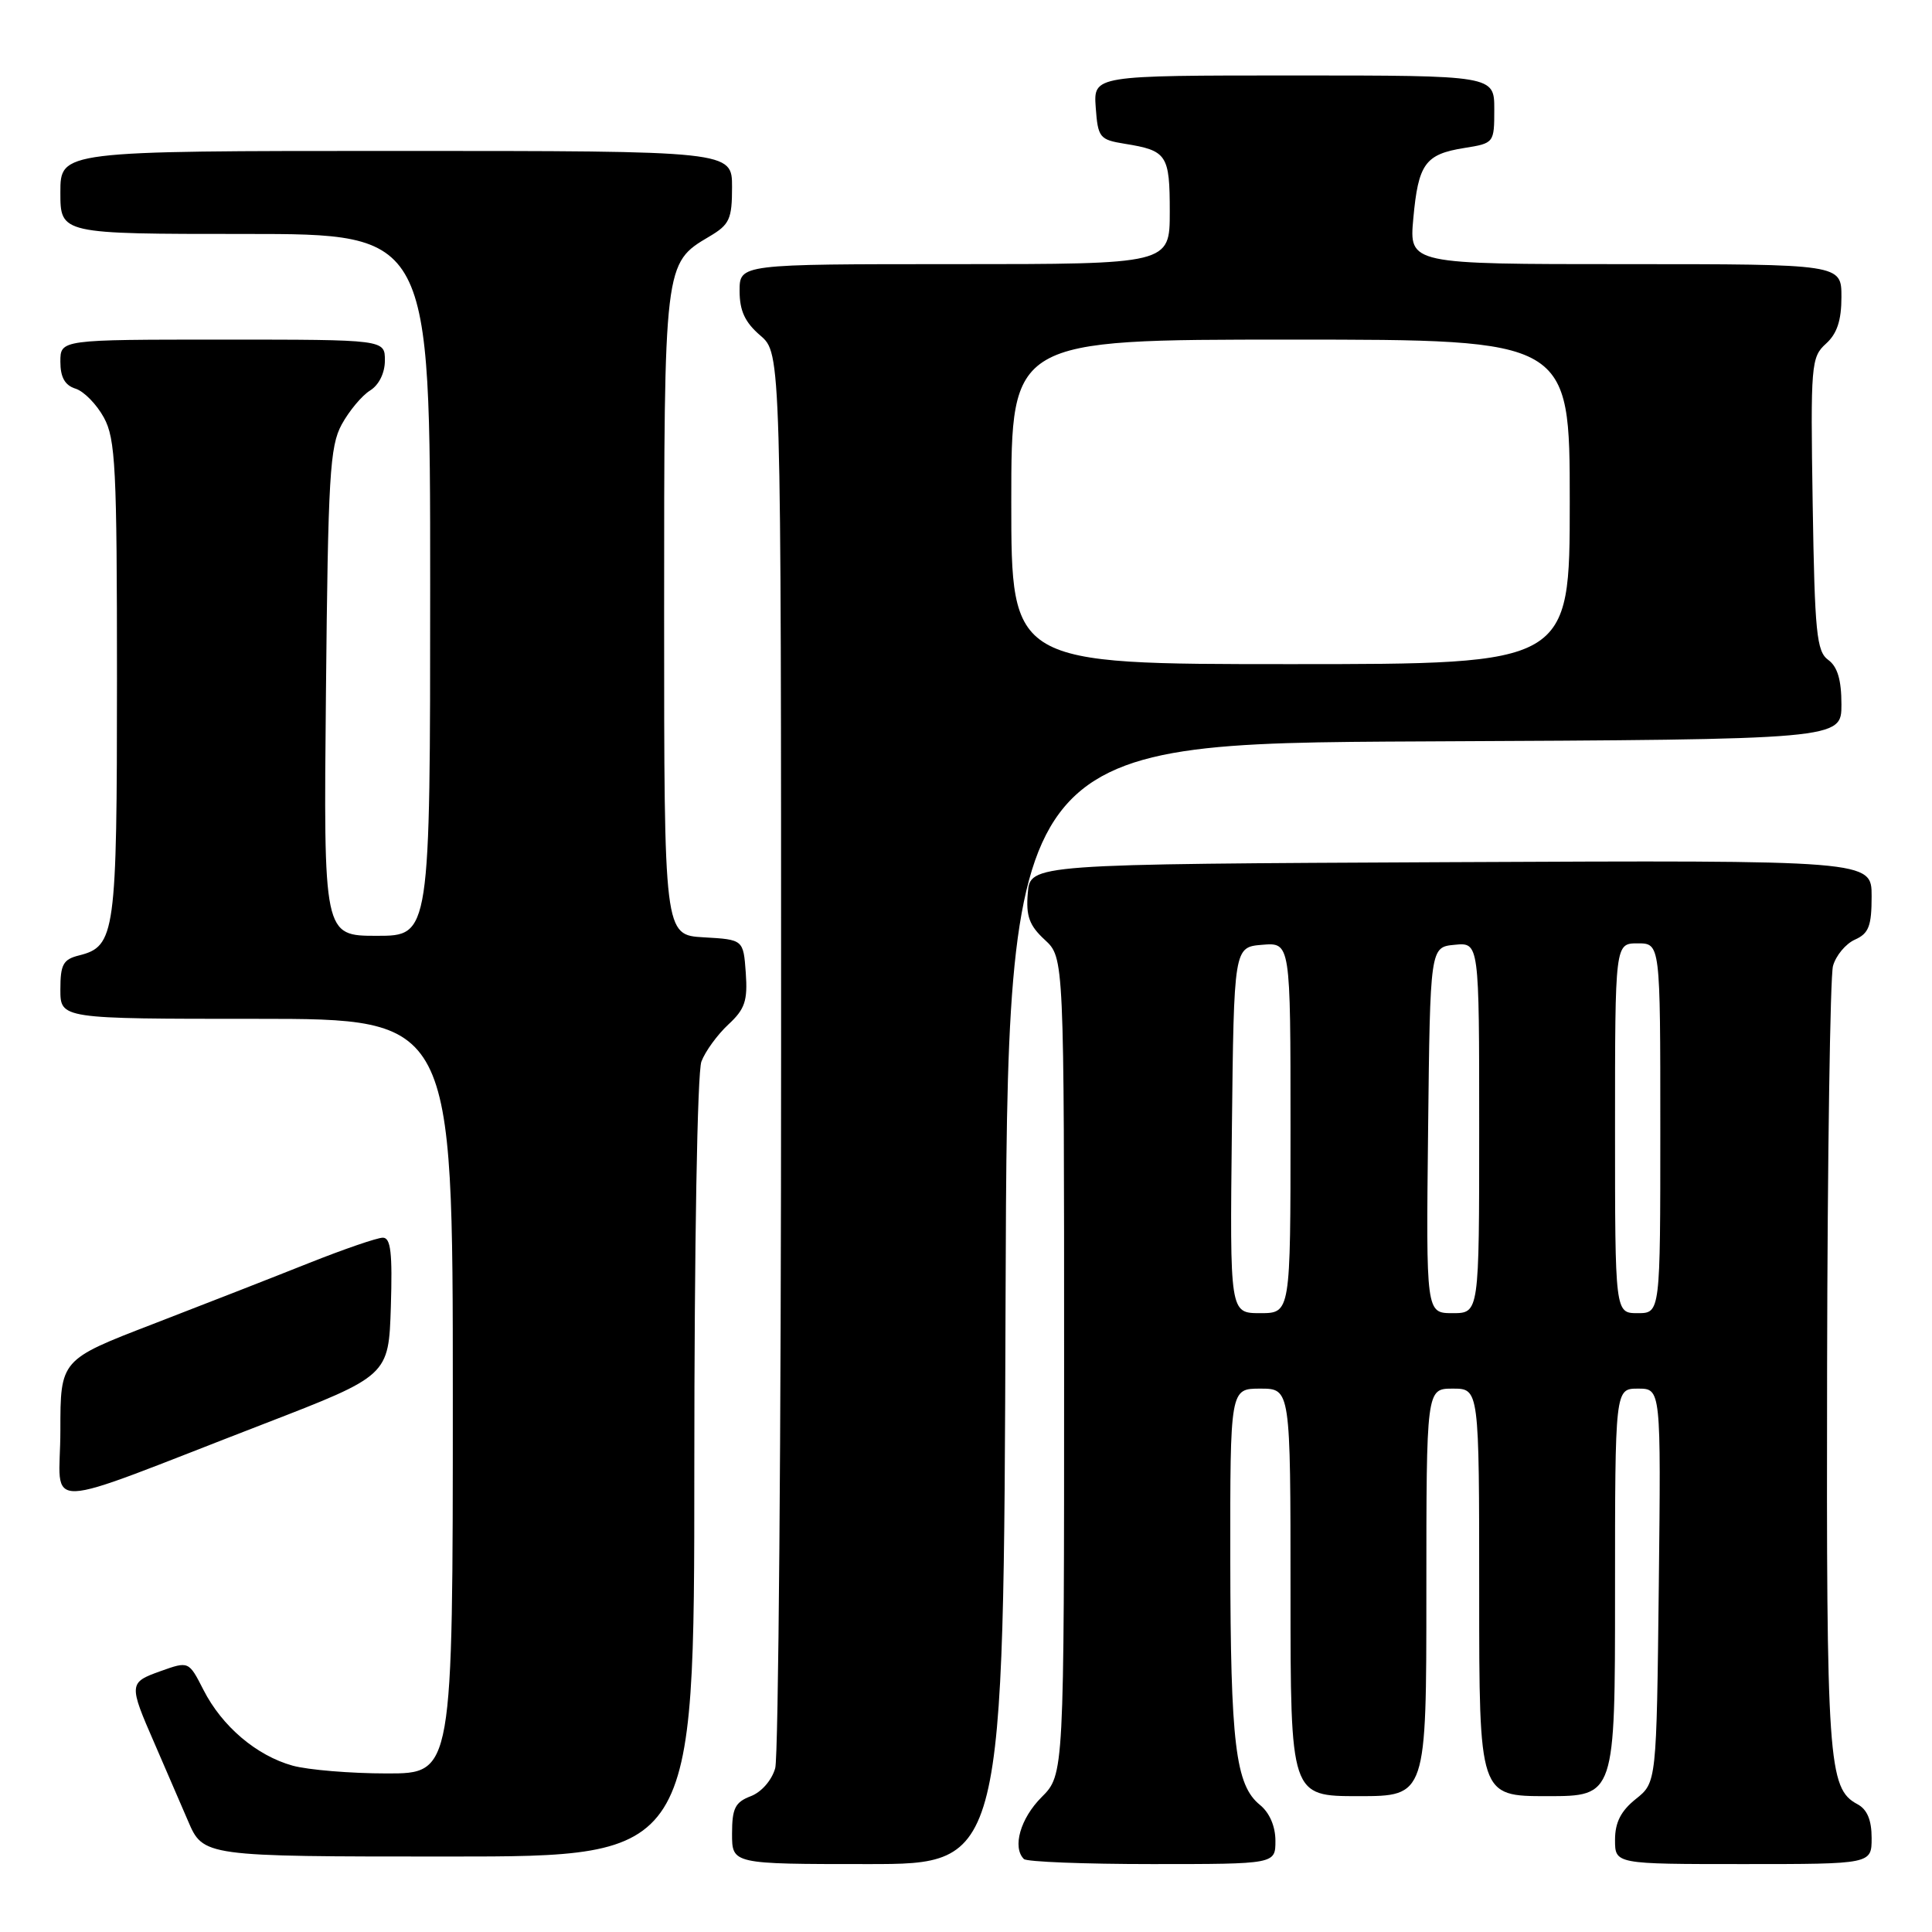 <?xml version="1.0" encoding="UTF-8" standalone="no"?>
<!DOCTYPE svg PUBLIC "-//W3C//DTD SVG 1.1//EN" "http://www.w3.org/Graphics/SVG/1.1/DTD/svg11.dtd" >
<svg xmlns="http://www.w3.org/2000/svg" xmlns:xlink="http://www.w3.org/1999/xlink" version="1.1" viewBox="0 0 256 256">
 <g >
 <path fill="currentColor"
d=" M 133.24 172.75 C 133.50 98.50 133.50 98.50 188.75 98.24 C 244.00 97.98 244.00 97.98 244.00 93.35 C 244.00 90.09 243.48 88.34 242.25 87.44 C 240.71 86.32 240.46 83.87 240.19 66.79 C 239.90 48.30 239.98 47.33 241.94 45.55 C 243.42 44.22 244.00 42.46 244.00 39.35 C 244.00 35.00 244.00 35.00 215.36 35.00 C 186.72 35.00 186.72 35.00 187.27 28.96 C 187.93 21.70 188.84 20.44 194.02 19.61 C 197.97 18.98 198.00 18.95 198.00 14.49 C 198.00 10.00 198.00 10.00 171.44 10.00 C 144.89 10.00 144.89 10.00 145.19 14.24 C 145.48 18.24 145.70 18.51 149.03 19.05 C 154.64 19.95 155.00 20.50 155.00 28.06 C 155.00 35.00 155.00 35.00 126.50 35.00 C 98.00 35.00 98.00 35.00 98.00 38.55 C 98.00 41.18 98.71 42.71 100.75 44.46 C 103.50 46.83 103.50 46.83 103.50 139.16 C 103.50 189.95 103.15 232.75 102.72 234.29 C 102.27 235.89 100.90 237.47 99.47 238.01 C 97.41 238.80 97.00 239.61 97.00 242.98 C 97.00 247.00 97.00 247.00 114.99 247.00 C 132.99 247.00 132.99 247.00 133.24 172.75 Z  M 169.00 243.91 C 169.00 242.00 168.22 240.19 166.95 239.16 C 163.71 236.54 163.05 231.06 163.02 206.75 C 163.00 184.00 163.00 184.00 167.00 184.00 C 171.00 184.00 171.00 184.00 171.00 211.00 C 171.00 238.00 171.00 238.00 180.00 238.00 C 189.00 238.00 189.00 238.00 189.00 211.00 C 189.00 184.00 189.00 184.00 192.50 184.00 C 196.00 184.00 196.00 184.00 196.00 211.00 C 196.00 238.00 196.00 238.00 205.00 238.00 C 214.00 238.00 214.00 238.00 214.00 211.00 C 214.00 184.00 214.00 184.00 217.05 184.00 C 220.09 184.00 220.09 184.00 219.80 210.10 C 219.50 236.19 219.50 236.19 216.75 238.38 C 214.78 239.96 214.00 241.48 214.00 243.79 C 214.00 247.00 214.00 247.00 231.00 247.00 C 248.00 247.00 248.00 247.00 248.00 243.54 C 248.00 241.16 247.41 239.75 246.11 239.06 C 242.24 236.99 242.00 233.49 242.10 181.10 C 242.15 153.27 242.51 129.38 242.88 128.00 C 243.26 126.62 244.56 125.06 245.78 124.51 C 247.62 123.69 248.00 122.72 248.00 118.75 C 248.00 113.98 248.00 113.98 192.25 114.24 C 136.50 114.50 136.50 114.50 136.19 118.33 C 135.93 121.38 136.38 122.63 138.44 124.53 C 141.00 126.90 141.00 126.90 141.00 181.03 C 141.00 235.15 141.00 235.15 138.00 238.15 C 135.21 240.95 134.11 244.78 135.67 246.33 C 136.03 246.70 143.68 247.00 152.67 247.00 C 169.00 247.00 169.00 247.00 169.00 243.91 Z  M 92.00 194.57 C 92.00 164.96 92.40 142.08 92.94 140.66 C 93.45 139.31 95.06 137.10 96.50 135.76 C 98.71 133.72 99.08 132.61 98.82 128.91 C 98.50 124.50 98.50 124.50 93.25 124.20 C 88.00 123.90 88.00 123.90 88.00 81.40 C 88.00 34.77 87.99 34.89 93.99 31.34 C 96.67 29.76 97.00 29.04 97.00 24.78 C 97.00 20.00 97.00 20.00 52.50 20.00 C 8.00 20.00 8.00 20.00 8.00 25.50 C 8.00 31.00 8.00 31.00 32.50 31.00 C 57.00 31.00 57.00 31.00 57.00 77.50 C 57.00 124.00 57.00 124.00 49.94 124.00 C 42.87 124.00 42.87 124.00 43.19 91.75 C 43.47 63.08 43.70 59.14 45.28 56.24 C 46.26 54.45 47.95 52.42 49.03 51.75 C 50.22 51.01 51.00 49.42 51.00 47.76 C 51.00 45.00 51.00 45.00 29.50 45.00 C 8.00 45.00 8.00 45.00 8.00 47.93 C 8.00 49.99 8.60 51.06 10.01 51.50 C 11.12 51.85 12.80 53.57 13.76 55.32 C 15.31 58.15 15.50 61.96 15.50 90.00 C 15.50 123.78 15.28 125.39 10.47 126.60 C 8.37 127.12 8.00 127.80 8.00 131.11 C 8.00 135.00 8.00 135.00 34.00 135.00 C 60.00 135.00 60.00 135.00 60.00 185.00 C 60.00 235.00 60.00 235.00 51.25 234.99 C 46.44 234.99 40.83 234.52 38.78 233.96 C 33.99 232.63 29.42 228.75 26.96 223.92 C 25.01 220.10 25.01 220.10 21.26 221.44 C 17.06 222.94 17.04 223.15 20.47 231.00 C 21.79 234.03 23.78 238.64 24.90 241.25 C 26.93 246.00 26.93 246.00 59.46 246.00 C 92.00 246.00 92.00 246.00 92.00 194.57 Z  M 35.00 188.66 C 51.50 182.28 51.50 182.28 51.79 173.14 C 52.01 166.01 51.78 164.00 50.73 164.00 C 49.99 164.00 45.59 165.51 40.94 167.36 C 36.30 169.21 26.99 172.85 20.25 175.45 C 8.00 180.17 8.00 180.17 8.00 189.57 C 8.00 200.35 4.42 200.47 35.00 188.66 Z  M 134.00 66.50 C 134.00 45.00 134.00 45.00 171.00 45.00 C 208.00 45.00 208.00 45.00 208.00 66.50 C 208.00 88.00 208.00 88.00 171.00 88.00 C 134.00 88.00 134.00 88.00 134.00 66.50 Z  M 163.23 149.75 C 163.50 125.50 163.50 125.50 167.25 125.19 C 171.00 124.88 171.00 124.88 171.00 149.44 C 171.00 174.00 171.00 174.00 166.98 174.00 C 162.96 174.00 162.96 174.00 163.23 149.75 Z  M 189.23 149.75 C 189.50 125.50 189.50 125.50 192.75 125.19 C 196.00 124.87 196.00 124.87 196.00 149.44 C 196.00 174.00 196.00 174.00 192.48 174.00 C 188.96 174.00 188.96 174.00 189.23 149.75 Z  M 214.00 149.50 C 214.00 125.00 214.00 125.00 217.00 125.00 C 220.00 125.00 220.00 125.00 220.00 149.50 C 220.00 174.00 220.00 174.00 217.00 174.00 C 214.00 174.00 214.00 174.00 214.00 149.50 Z "/>
</g>
</svg>